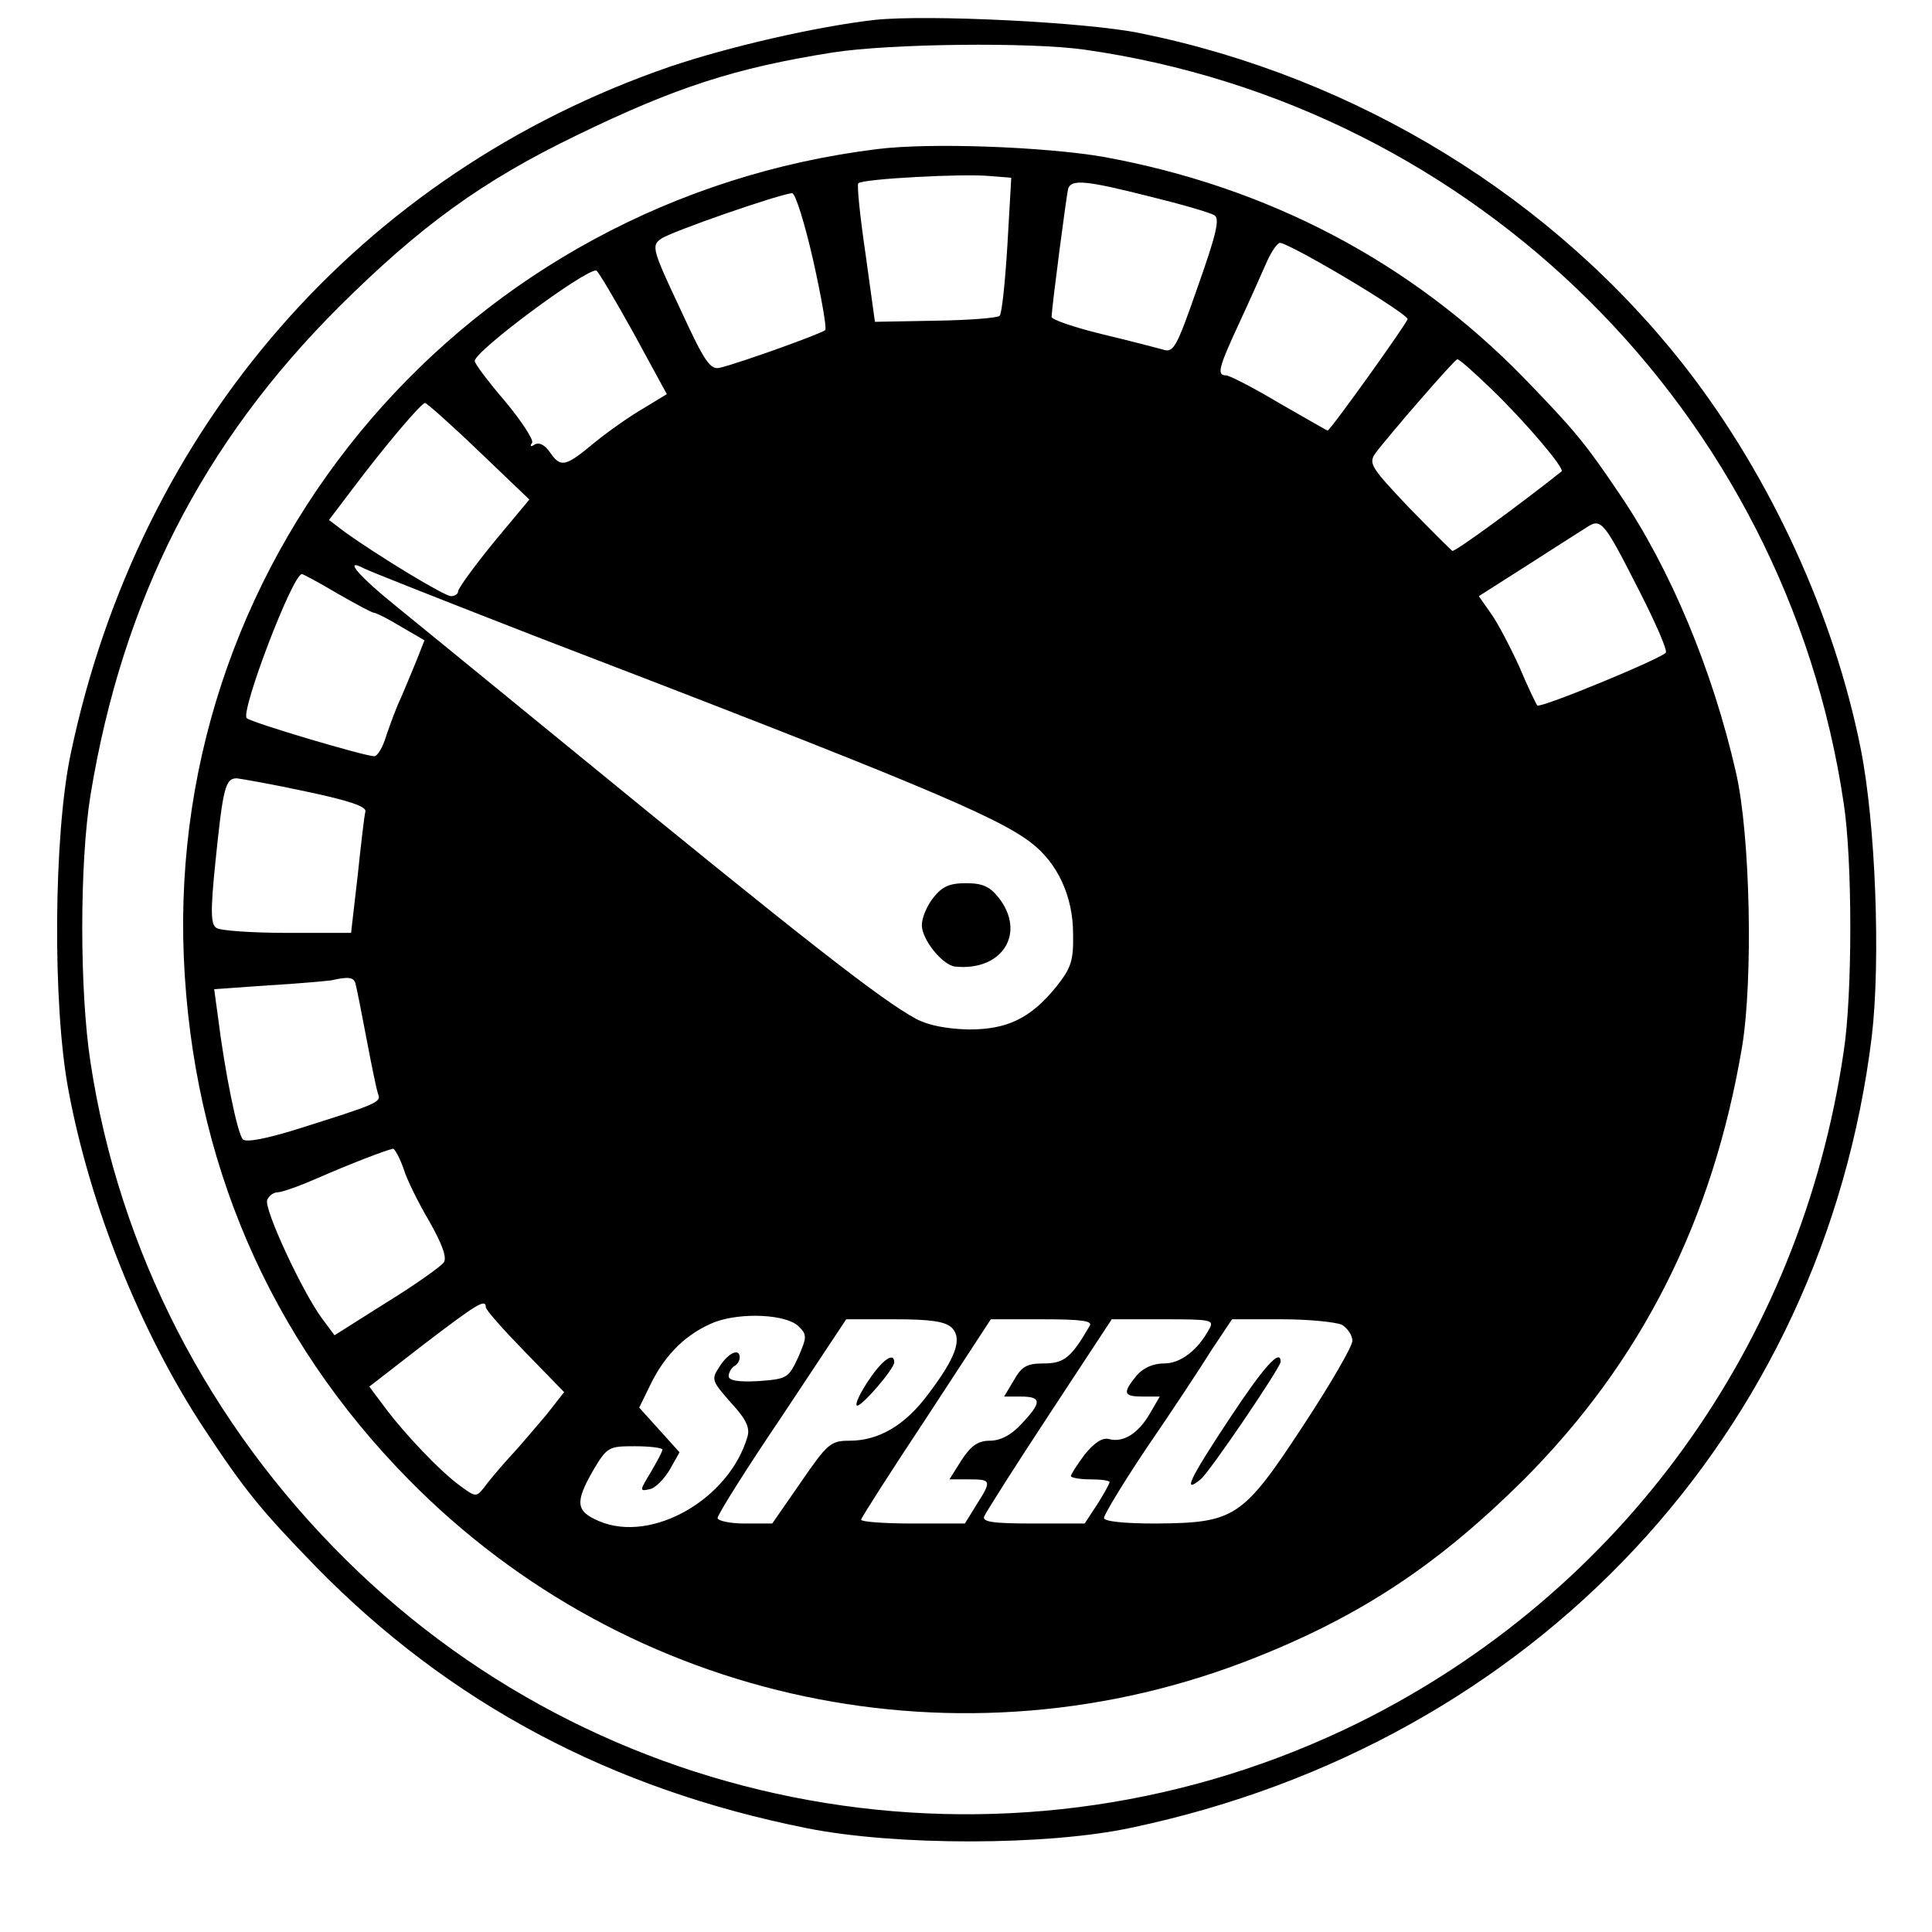 <?xml version="1.0" standalone="no"?>
<!DOCTYPE svg PUBLIC "-//W3C//DTD SVG 20010904//EN"
 "http://www.w3.org/TR/2001/REC-SVG-20010904/DTD/svg10.dtd">
<svg version="1.0" xmlns="http://www.w3.org/2000/svg"
 width="350pt" height="350pt" viewBox="0 0 350 350"
 preserveAspectRatio="xMidYMid meet">
<g transform="translate(0,350) scale(0.1,-0.1)"
fill="#000000" stroke="none">
<path d="M1585 3464 c-106 -12 -266 -49 -372 -85 -560 -193 -961 -653 -1085
-1245 -31 -147 -33 -456 -4 -609 39 -210 131 -439 245 -612 75 -114 105 -150
204 -252 241 -246 533 -402 889 -473 160 -32 435 -32 588 1 730 154 1253 714
1341 1434 16 137 7 384 -20 520 -48 241 -162 490 -314 687 -240 310 -597 530
-992 610 -98 20 -384 34 -480 24z m380 -54 c709 -101 1270 -657 1375 -1365 16
-103 16 -347 0 -450 -78 -532 -403 -980 -879 -1216 -612 -302 -1350 -184
-1834 295 -249 246 -411 560 -463 901 -20 129 -20 362 0 485 58 353 203 638
451 885 146 145 258 227 430 310 179 87 287 122 464 150 103 16 358 19 456 5z"/>
<path d="M1590 3230 c-742 -91 -1288 -727 -1257 -1465 16 -366 154 -688 407
-945 400 -407 1004 -534 1534 -323 194 77 333 170 487 323 213 214 342 469
395 784 20 122 15 382 -11 496 -42 185 -119 370 -211 505 -62 92 -81 115 -172
209 -206 212 -466 348 -764 402 -106 18 -311 26 -408 14z m235 -174 c-4 -66
-10 -124 -14 -128 -3 -4 -55 -8 -116 -9 l-110 -2 -17 123 c-10 68 -16 126 -13
128 7 8 192 18 239 13 l38 -3 -7 -122z m258 88 c57 -14 109 -29 117 -34 10 -6
4 -33 -30 -129 -39 -112 -44 -121 -64 -114 -11 3 -61 16 -111 28 -49 12 -90
26 -90 31 1 22 27 220 30 232 6 18 33 15 148 -14z m-610 -115 c15 -67 25 -124
22 -127 -6 -6 -150 -58 -190 -68 -18 -5 -28 9 -73 107 -50 106 -52 114 -35
126 17 13 217 82 238 83 6 0 23 -55 38 -121z m918 -5 c78 -44 159 -96 159
-102 0 -6 -140 -202 -145 -202 -1 0 -41 23 -88 50 -47 28 -90 50 -96 50 -17 0
-14 13 25 97 20 43 42 93 50 111 8 17 18 32 23 32 5 0 37 -16 72 -36z m-1244
-126 l61 -112 -41 -25 c-23 -13 -63 -41 -89 -62 -54 -45 -62 -47 -82 -18 -9
13 -19 18 -27 14 -7 -5 -10 -4 -5 3 3 5 -19 39 -49 75 -30 35 -55 68 -55 73 0
18 198 165 220 164 3 0 33 -51 67 -112z m1556 -104 c63 -61 132 -143 126 -148
-77 -61 -193 -146 -198 -144 -3 2 -39 38 -80 80 -66 70 -72 78 -60 96 23 31
144 171 149 171 3 1 31 -24 63 -55z m-1836 -111 l92 -88 -65 -78 c-35 -43 -64
-83 -64 -88 0 -5 -6 -9 -13 -9 -12 0 -132 73 -192 116 l-29 22 44 58 c54 72
123 154 130 154 3 0 47 -39 97 -87z m2104 -256 c28 -55 49 -103 47 -109 -3 -9
-228 -102 -233 -96 -2 2 -17 33 -33 71 -17 37 -40 81 -52 97 l-21 30 88 56
c48 31 97 62 108 69 26 17 31 10 96 -118z m-2008 -77 c688 -264 841 -328 904
-376 49 -37 77 -98 77 -166 1 -49 -4 -62 -30 -95 -47 -58 -89 -78 -159 -78
-39 1 -72 7 -95 19 -63 34 -199 140 -634 496 -131 107 -268 219 -305 249 -71
57 -101 92 -61 71 12 -6 149 -60 303 -120z m-352 75 c33 -19 63 -35 66 -35 4
0 26 -11 49 -25 l43 -25 -15 -38 c-8 -20 -21 -50 -28 -67 -8 -16 -19 -47 -26
-67 -6 -21 -16 -38 -22 -38 -17 0 -223 61 -231 69 -12 11 83 261 100 261 2 0
32 -16 64 -35z m-56 -359 c76 -16 109 -27 107 -36 -2 -7 -8 -59 -14 -116 l-12
-104 -116 0 c-63 0 -121 4 -128 9 -10 6 -11 29 -2 117 14 137 18 154 39 154 9
-1 66 -11 126 -24z m89 -348 c2 -7 11 -52 20 -100 9 -47 18 -92 21 -100 6 -15
-2 -18 -148 -64 -55 -17 -91 -24 -97 -18 -10 10 -33 124 -45 221 l-7 51 99 7
c54 3 105 8 113 9 31 7 41 6 44 -6z m87 -335 c6 -20 28 -64 47 -96 23 -41 32
-65 26 -74 -5 -7 -51 -40 -103 -72 l-95 -60 -23 31 c-36 49 -105 198 -99 214
3 8 12 14 19 14 8 0 41 12 73 26 57 25 122 50 136 53 3 0 12 -16 19 -36z m149
-251 c0 -5 32 -41 71 -81 l71 -73 -33 -42 c-19 -22 -48 -57 -67 -77 -18 -20
-39 -45 -46 -55 -13 -16 -15 -16 -42 4 -35 25 -101 94 -138 144 l-27 36 98 76
c97 74 113 84 113 68z m567 -35 c15 -15 15 -19 -1 -56 -18 -38 -20 -39 -72
-43 -37 -2 -54 1 -54 9 0 6 5 15 10 18 6 3 10 10 10 16 0 17 -20 9 -36 -16
-16 -24 -15 -26 20 -66 28 -30 35 -46 30 -62 -33 -113 -173 -193 -268 -153
-43 18 -45 34 -11 93 25 42 28 43 75 43 28 0 50 -3 50 -6 0 -4 -10 -22 -21
-41 -20 -33 -21 -35 -3 -31 10 1 26 17 37 35 l18 32 -36 40 -37 41 21 43 c27
55 66 92 116 112 49 18 130 14 152 -8z m277 -2 c20 -20 8 -54 -42 -120 -42
-57 -90 -85 -143 -85 -34 0 -40 -5 -88 -75 l-52 -75 -50 0 c-27 0 -49 5 -49
10 0 6 52 89 117 185 l116 175 88 0 c65 0 91 -4 103 -15z m250 3 c-33 -57 -46
-68 -83 -68 -30 0 -40 -5 -54 -30 l-18 -30 30 0 c38 0 39 -10 2 -49 -19 -21
-39 -31 -58 -31 -21 0 -34 -9 -51 -35 l-22 -35 35 0 c41 0 42 -2 14 -46 l-21
-34 -94 0 c-52 0 -94 3 -94 7 0 3 53 86 118 184 l117 179 93 0 c72 0 92 -3 86
-12z m217 -5 c-21 -39 -52 -63 -82 -63 -20 0 -38 -8 -50 -22 -26 -32 -24 -38
12 -38 l30 0 -18 -31 c-21 -36 -48 -53 -74 -46 -12 3 -26 -6 -44 -28 -14 -19
-25 -36 -25 -39 0 -3 16 -6 35 -6 19 0 35 -2 35 -5 0 -3 -10 -21 -22 -40 l-23
-35 -94 0 c-73 0 -92 3 -88 13 3 7 56 91 118 185 l113 172 93 0 c86 0 93 -1
84 -17z m240 7 c10 -6 19 -19 19 -29 0 -10 -40 -79 -90 -155 -109 -166 -123
-175 -267 -176 -58 0 -93 4 -93 10 0 6 35 64 78 128 44 64 96 143 116 175 l38
57 90 0 c49 0 98 -5 109 -10z"/>
<path d="M1691 1874 c-12 -15 -21 -37 -21 -50 0 -26 37 -72 60 -75 85 -9 130
60 79 125 -16 20 -29 26 -59 26 -30 0 -43 -6 -59 -26z"/>
<path d="M1574 1000 c-15 -22 -25 -43 -22 -46 6 -6 68 66 68 78 0 20 -22 4
-46 -32z"/>
<path d="M2226 928 c-72 -109 -84 -135 -51 -108 17 14 145 203 145 213 0 25
-30 -8 -94 -105z"/>
</g>
</svg>
